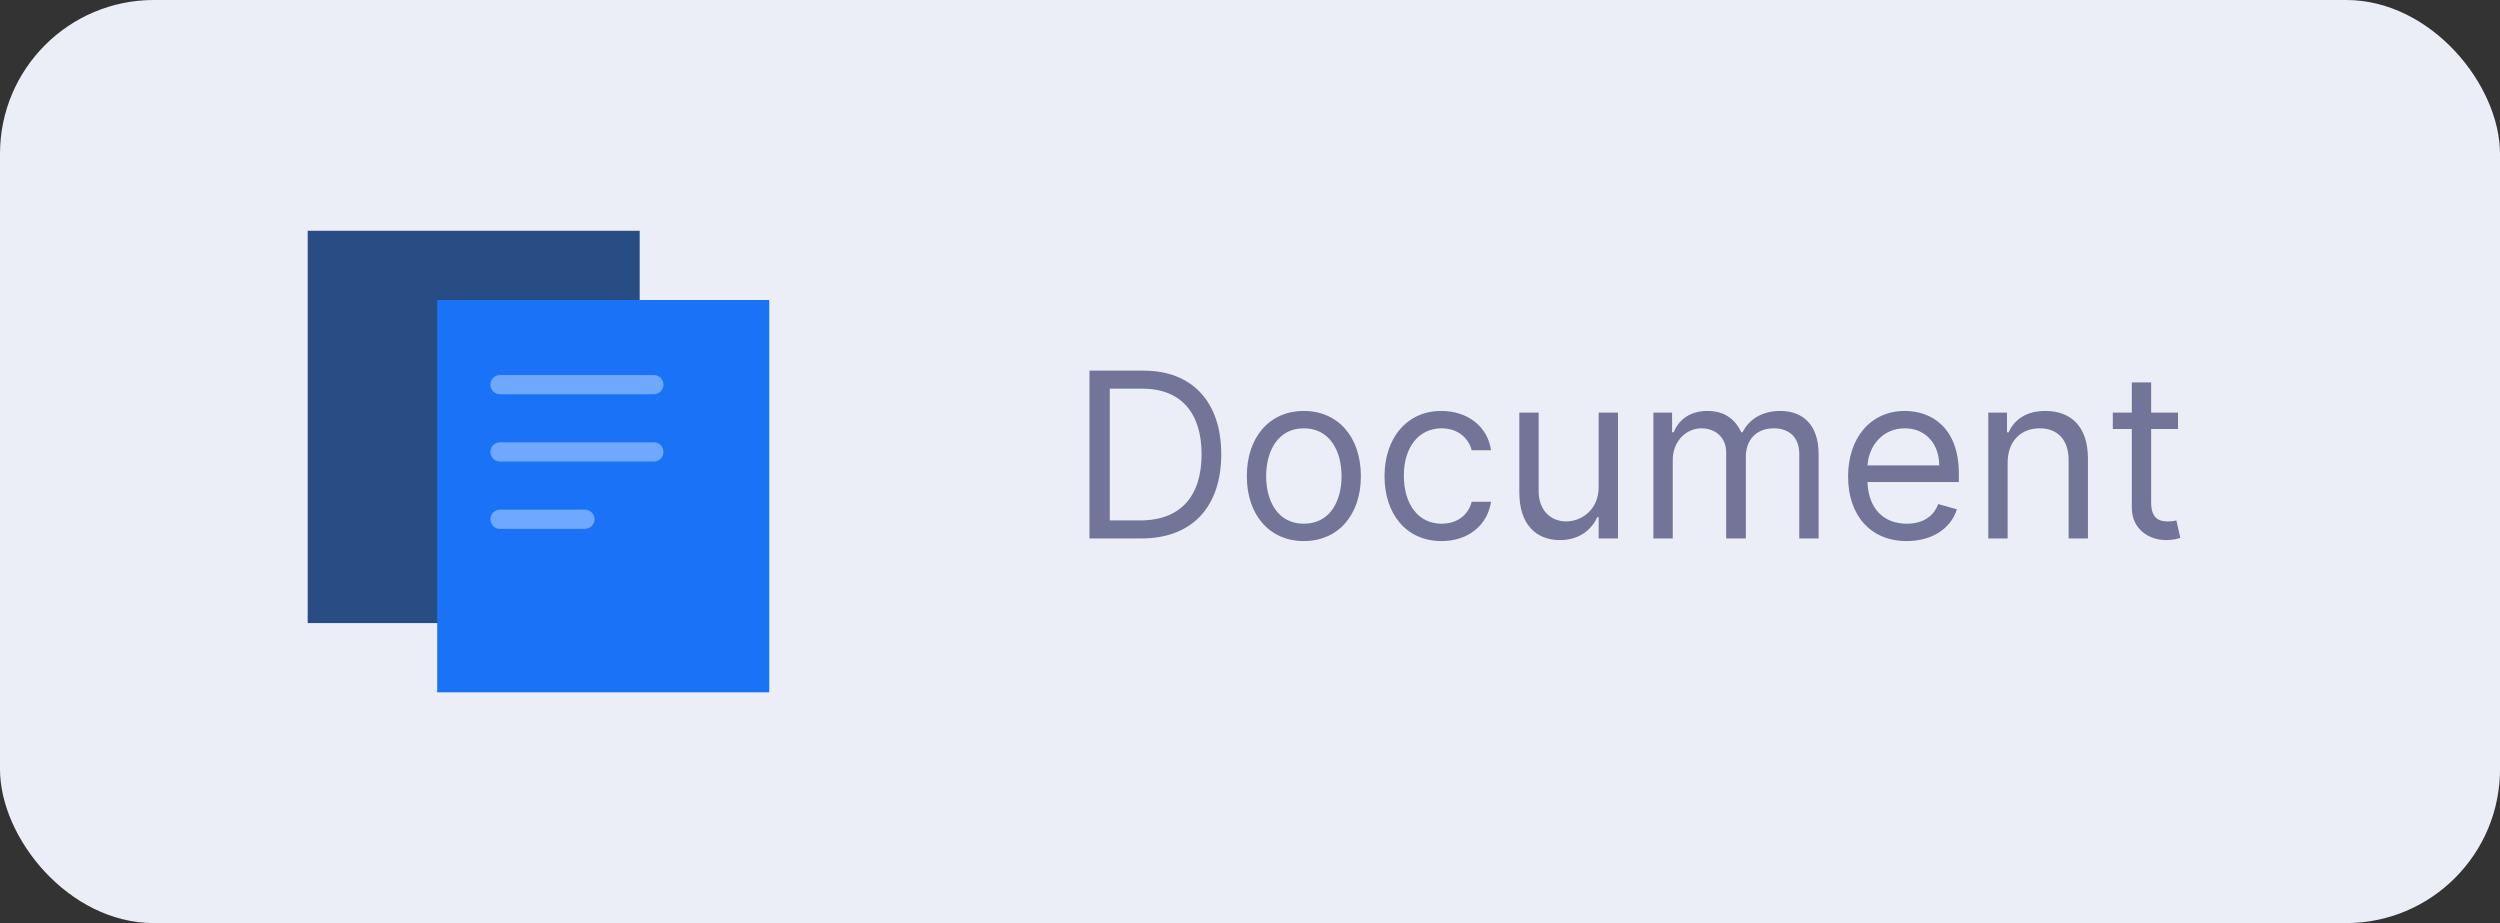 <svg width="130" height="48" viewBox="0 0 130 48" fill="none" xmlns="http://www.w3.org/2000/svg">
<rect x="0" y="0" width="130" height="48" fill="#333333" stroke="none"/>
<rect width="130" height="48" rx="8" fill="#ECEEF7"/>
<path d="M59.346 28C62.005 28 63.505 26.347 63.505 23.619C63.505 20.909 62.005 19.273 59.465 19.273H56.653V28H59.346ZM57.709 27.062V20.21H59.397C61.442 20.21 62.482 21.506 62.482 23.619C62.482 25.75 61.442 27.062 59.278 27.062H57.709ZM67.8 28.136C69.573 28.136 70.766 26.79 70.766 24.761C70.766 22.716 69.573 21.369 67.8 21.369C66.028 21.369 64.835 22.716 64.835 24.761C64.835 26.79 66.028 28.136 67.8 28.136ZM67.8 27.233C66.454 27.233 65.84 26.074 65.84 24.761C65.84 23.449 66.454 22.273 67.8 22.273C69.147 22.273 69.761 23.449 69.761 24.761C69.761 26.074 69.147 27.233 67.8 27.233ZM74.961 28.136C76.409 28.136 77.364 27.25 77.534 26.091H76.529C76.341 26.807 75.745 27.233 74.961 27.233C73.767 27.233 73 26.244 73 24.727C73 23.244 73.784 22.273 74.961 22.273C75.847 22.273 76.375 22.818 76.529 23.415H77.534C77.364 22.188 76.324 21.369 74.944 21.369C73.171 21.369 71.995 22.767 71.995 24.761C71.995 26.722 73.12 28.136 74.961 28.136ZM83.13 25.324C83.13 26.551 82.192 27.114 81.442 27.114C80.607 27.114 80.01 26.5 80.01 25.546V21.454H79.005V25.614C79.005 27.284 79.891 28.085 81.118 28.085C82.107 28.085 82.755 27.557 83.061 26.892H83.13V28H84.135V21.454H83.13V25.324ZM85.977 28H86.983V23.909C86.983 22.95 87.682 22.273 88.466 22.273C89.229 22.273 89.761 22.771 89.761 23.517V28H90.784V23.739C90.784 22.895 91.312 22.273 92.233 22.273C92.949 22.273 93.562 22.652 93.562 23.619V28H94.568V23.619C94.568 22.081 93.742 21.369 92.574 21.369C91.636 21.369 90.95 21.8 90.614 22.477H90.545C90.222 21.778 89.65 21.369 88.79 21.369C87.938 21.369 87.307 21.778 87.034 22.477H86.949V21.454H85.977V28ZM99.151 28.136C100.481 28.136 101.452 27.472 101.759 26.483L100.788 26.21C100.532 26.892 99.94 27.233 99.151 27.233C97.971 27.233 97.157 26.47 97.11 25.068H101.861V24.642C101.861 22.204 100.413 21.369 99.049 21.369C97.276 21.369 96.1 22.767 96.1 24.778C96.1 26.79 97.259 28.136 99.151 28.136ZM97.11 24.199C97.178 23.18 97.898 22.273 99.049 22.273C100.14 22.273 100.839 23.091 100.839 24.199H97.11ZM104.397 24.062C104.397 22.921 105.104 22.273 106.067 22.273C107.001 22.273 107.567 22.882 107.567 23.909V28H108.573V23.841C108.573 22.171 107.683 21.369 106.357 21.369C105.369 21.369 104.755 21.812 104.448 22.477H104.363V21.454H103.391V28H104.397V24.062ZM113.257 21.454H111.86V19.886H110.854V21.454H109.865V22.307H110.854V26.398C110.854 27.54 111.774 28.085 112.627 28.085C113.002 28.085 113.24 28.017 113.377 27.966L113.172 27.062C113.087 27.079 112.951 27.114 112.729 27.114C112.286 27.114 111.86 26.977 111.86 26.125V22.307H113.257V21.454Z" fill="#727597"/>
<rect x="16" y="12" width="17.264" height="20.4" fill="#284D84"/>
<rect x="22.736" y="15.6" width="17.264" height="20.4" fill="#1A72F6"/>
<path d="M26 20H34M26 23.5H34M26 27H30.414" stroke="#6EA8FF" stroke-linecap="round"/>
</svg>
